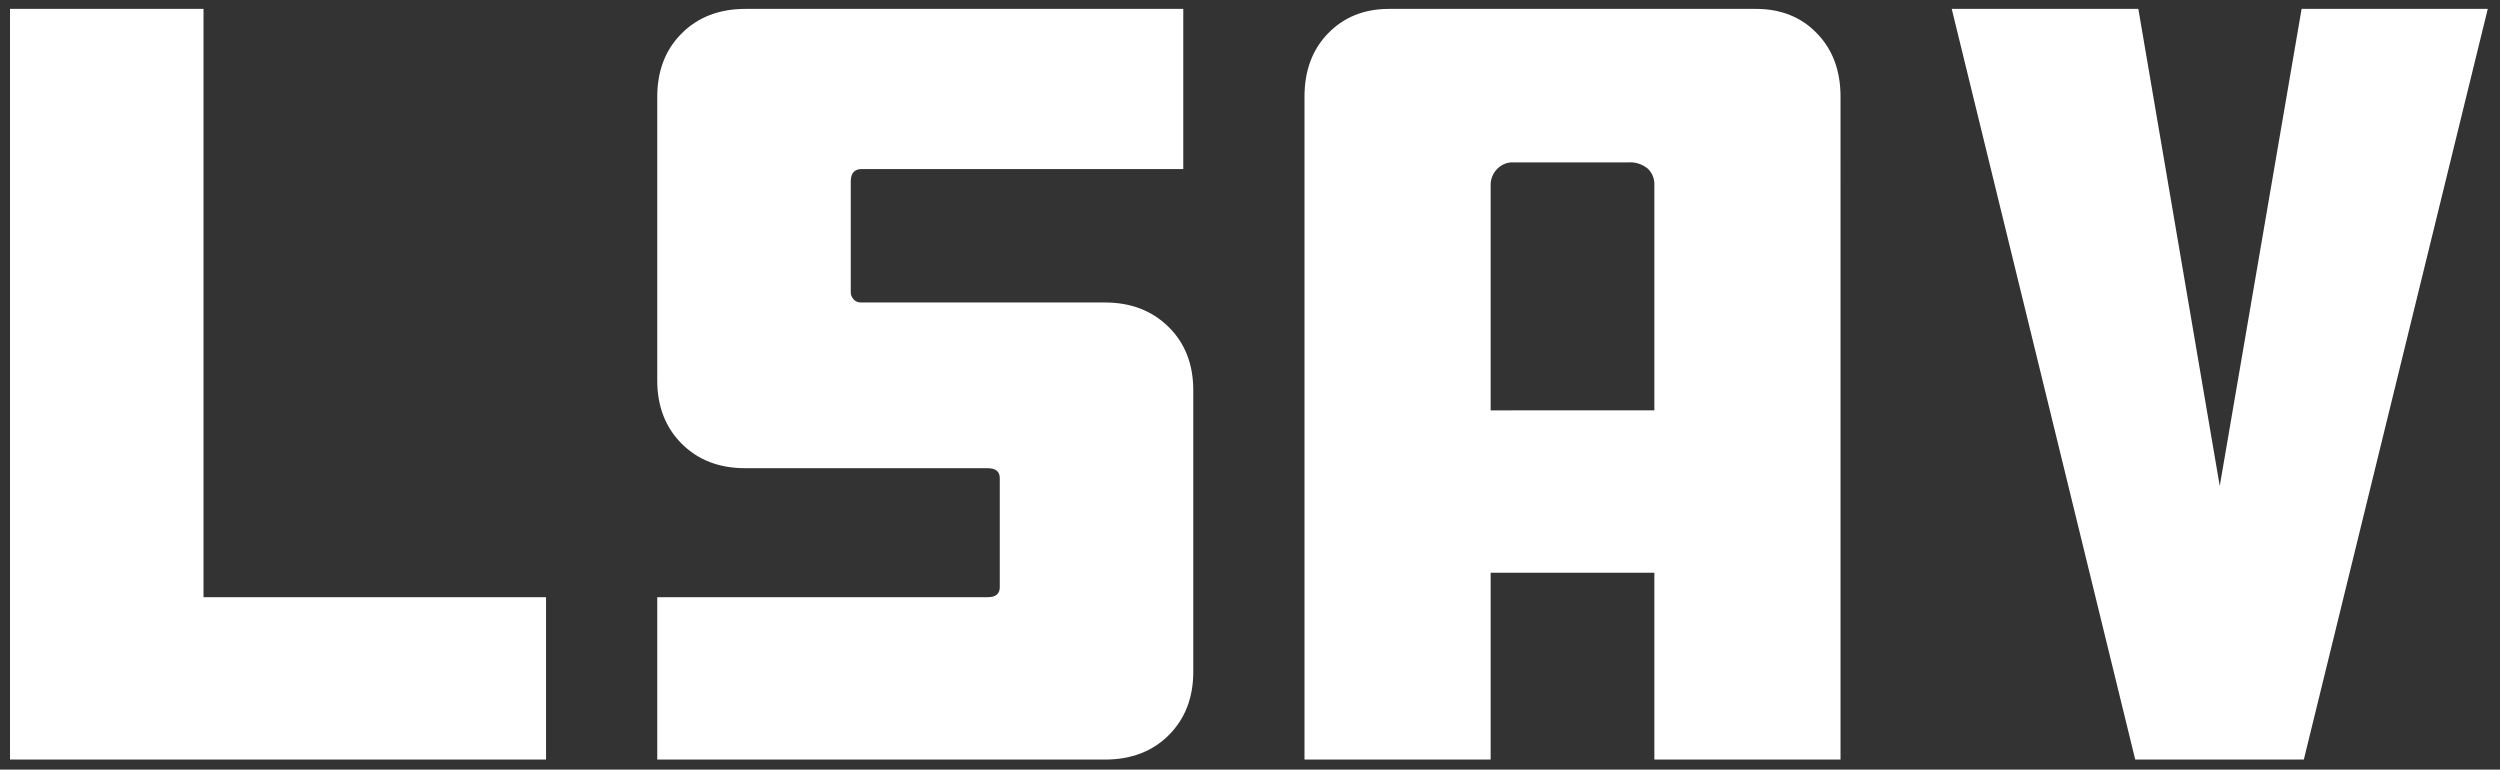 <svg id="horizontal-logo" xmlns="http://www.w3.org/2000/svg" viewBox="0 0 1124 346">
	<rect x="0" y="0" width="1124" height="346" fill="#333333" stroke="none"/>
	<style>
		.txt {
			fill:#fff;
			stroke:red;
			stroke-miterlimit:10;
			stroke-width:8px;
			stroke-linecap:square;
		}

		.l.horizontal {
			stroke-dasharray:1157 1159;
			stroke-dashoffset:1158;
			animation:draw 2000ms ease 0ms forwards;
		}
		.s.horizontal {
			stroke-dasharray:1692 1694;
			stroke-dashoffset:1693;
			animation:draw 2000ms ease 333ms forwards;
		}
		.a.horizontal {
			stroke-dasharray:1655 1657;
			stroke-dashoffset:1656;
			animation:draw 2000ms ease 666ms forwards;
		}
		.v.horizontal {
			stroke-dasharray:1374 1376;
			stroke-dashoffset:1375;
			animation:draw 2000ms ease 1000ms forwards;
		}

		@keyframes draw {
			100%{stroke-dashoffset:0;}
		}
	</style>
	<path class="txt l horizontal" d="M4.5,4h87v264.5h154v73H4.5V4z"></path>
	<path class="txt s horizontal" d="M295.5,268.5H444c3.7,0,5.5-1.5,5.5-4.5v-49c0-3-1.8-4.5-5.5-4.5H335c-11.7,0-21.2-3.7-28.5-11	c-7.3-7.3-11-16.8-11-28.5V43.5c0-11.7,3.7-21.2,11-28.5s16.9-11,28.6-11H532v72H387.5c-3.3,0-5,1.8-5,5.6v49.9c0,1.1,0.5,2.2,1.2,3	c0.9,1.1,2.3,1.6,3.8,1.5h109.3c11.7,0,21.2,3.7,28.6,11c7.4,7.3,11.1,16.8,11.1,28.5V302c0,11.7-3.7,21.2-11,28.5s-16.9,11-28.6,11 H295.5V268.5z"></path>
	<path class="txt a horizontal" d="M827.5,341.5h-83.7v-84h-73.6v84h-83.7v-298c0-11.7,3.5-21.2,10.6-28.5c7.1-7.3,16.2-11,27.4-11h165 c11.2,0,20.4,3.7,27.4,11c7.1,7.3,10.6,16.8,10.6,28.5V341.5z M743.8,184.5V83c0.1-2.8-1.1-5.5-3.1-7.3c-2.4-1.9-5.4-2.9-8.4-2.7 h-52c-2.7-0.1-5.3,1-7.2,3c-1.8,1.8-2.9,4.4-2.9,7v101.5L743.8,184.5z"></path>
	<path class="txt v horizontal" d="M1118.5,4l-82.7,337.5h-75.8L877.5,4h83.9L998,218.5L1034.8,4H1118.5z"></path>
</svg>